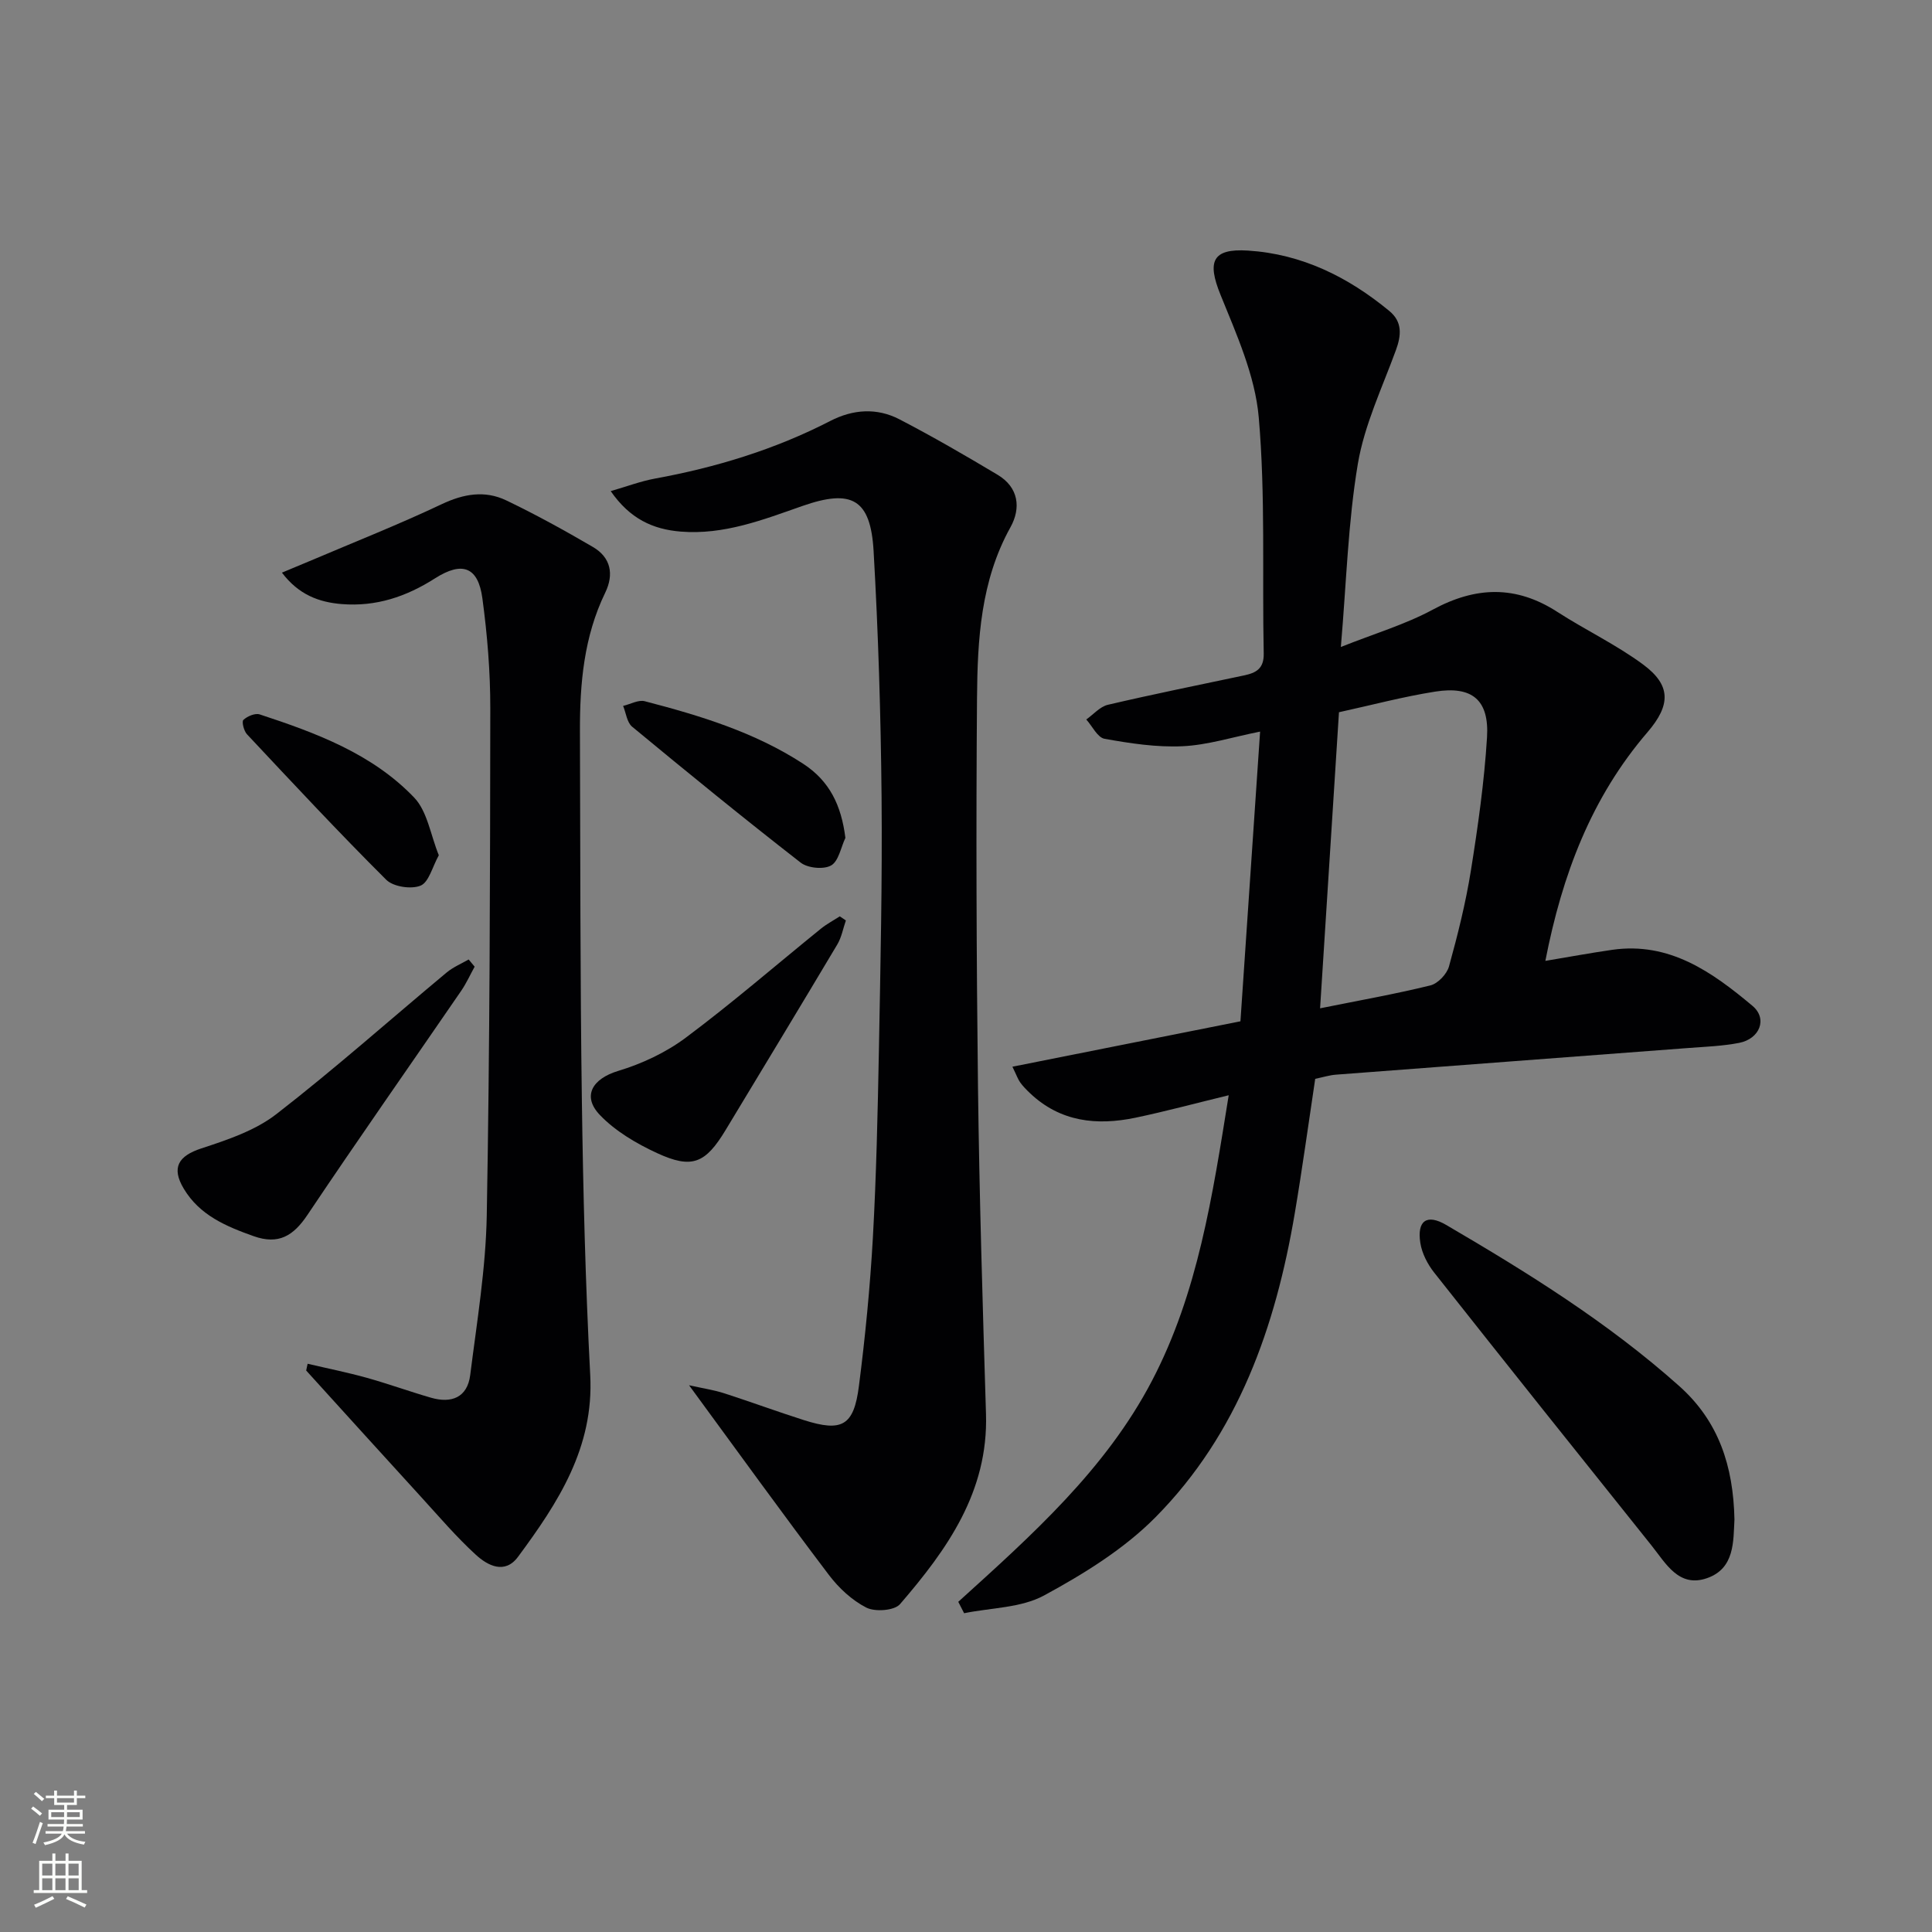<svg enable-background="new 0 0 400 400" viewBox="0 0 400 400" xmlns="http://www.w3.org/2000/svg"><rect x="0" y="0" width="400" height="400" fill="#808080" stroke="none"/><g fill="#010103"><path d="m198.4 331.64c15.16-13.74 30.5-27.38 40.1-45.76 9.53-18.22 12.53-38.27 15.89-59.12-6.89 1.67-13.06 3.34-19.3 4.65-8.01 1.67-15.57.88-21.85-5.09-.72-.68-1.43-1.4-2.01-2.2-.47-.65-.73-1.44-1.62-3.27 15.81-3.15 31.12-6.19 47.21-9.4 1.34-19.8 2.7-39.76 4.07-59.98-5.74 1.14-10.87 2.79-16.06 3.03-5.36.25-10.83-.59-16.14-1.54-1.46-.26-2.54-2.61-3.79-4 1.48-1.04 2.83-2.65 4.47-3.04 9.36-2.19 18.78-4.09 28.18-6.08 2.47-.52 4.15-1.37 4.09-4.53-.34-16.31.38-32.69-1.03-48.9-.75-8.65-4.6-17.18-7.93-25.41-2.78-6.85-1.71-9.59 5.69-9.12 11.15.7 20.74 5.46 29.27 12.5 2.74 2.26 2.5 5.03 1.36 8.14-2.84 7.77-6.51 15.45-7.87 23.5-2.03 12.07-2.36 24.42-3.52 37.93 7-2.79 13.34-4.66 19.03-7.73 8.89-4.81 17.2-5.08 25.78.46 5.85 3.78 12.24 6.8 17.81 10.93 5.69 4.23 5.76 8.29.87 13.98-11.61 13.51-17.66 29.44-21.15 47.35 4.85-.81 9.33-1.64 13.84-2.29 11.87-1.7 20.71 4.62 29.04 11.6 3.18 2.67 1.51 6.84-2.77 7.67-3.41.66-6.93.79-10.41 1.05-24.36 1.85-48.72 3.67-73.08 5.53-1.31.1-2.59.51-4.27.86-1.39 9.22-2.66 18.55-4.23 27.83-3.98 23.54-11.71 45.62-28.81 62.91-6.52 6.6-14.84 11.74-23.07 16.21-4.78 2.6-11.01 2.55-16.58 3.69-.41-.77-.81-1.56-1.21-2.36zm74.91-122.88c8.08-1.63 15.51-2.94 22.83-4.74 1.56-.38 3.42-2.35 3.86-3.94 1.81-6.53 3.46-13.14 4.53-19.82 1.46-9.14 2.77-18.35 3.34-27.59.48-7.76-3.07-10.69-10.72-9.48-6.66 1.05-13.2 2.8-19.93 4.27-1.29 20.17-2.55 39.98-3.91 61.3z"/><path d="m142.66 286.8c3.01.67 5.19.99 7.26 1.66 5.52 1.78 10.97 3.79 16.49 5.55 7.91 2.52 10.37 1.21 11.42-7.05 1.31-10.2 2.31-20.46 2.89-30.72.72-12.95 1-25.93 1.25-38.9.32-17.47.71-34.94.55-52.41-.16-16.95-.68-33.91-1.65-50.83-.62-10.81-4.53-12.92-14.78-9.33-8.16 2.86-16.23 6.01-25.16 5.29-5.77-.47-10.52-2.65-14.49-8.38 3.36-.97 6.2-2.05 9.14-2.59 12.65-2.31 24.83-6.02 36.29-11.92 4.75-2.45 9.66-2.78 14.34-.36 6.9 3.58 13.64 7.49 20.32 11.48 4.38 2.61 4.89 6.89 2.67 10.88-6.16 11.09-6.82 23.22-6.92 35.34-.21 26.81-.12 53.62.2 80.43.28 22.61.97 45.23 1.66 67.83.49 16.08-8.05 28.04-17.8 39.35-1.16 1.35-5.16 1.64-6.97.72-2.99-1.52-5.74-4.09-7.79-6.81-9.52-12.56-18.74-25.35-28.92-39.23z"/><path d="m63.69 282.35c4.08.96 8.19 1.78 12.22 2.9 4.48 1.25 8.85 2.84 13.32 4.13 4.24 1.23 7.53-.04 8.12-4.68 1.39-11.02 3.23-22.07 3.43-33.13.63-34.96.69-69.93.73-104.9.01-7.61-.62-15.26-1.64-22.81-.87-6.41-4.09-7.77-9.82-4.11-5.99 3.82-12.22 5.88-19.28 5.32-4.76-.38-8.94-1.95-12.4-6.51 2.33-.97 4.23-1.76 6.13-2.56 9-3.83 18.11-7.43 26.94-11.61 4.54-2.15 8.93-2.91 13.35-.8 6.12 2.93 12.08 6.22 17.94 9.64 3.75 2.18 4.42 5.67 2.57 9.49-4.41 9.08-5.26 18.8-5.23 28.67.09 25.49.04 50.99.4 76.47.26 18.96.74 37.92 1.73 56.85.79 15.02-6.67 26.42-14.94 37.6-2.73 3.7-6.27 1.85-8.73-.4-4.04-3.69-7.61-7.89-11.31-11.94-7.97-8.72-15.89-17.47-23.83-26.22.1-.45.2-.93.3-1.4z"/><path d="m359.1 314.59c-.25 4.48.1 10.14-5.68 12.15-5.84 2.04-8.53-3.06-11.48-6.75-15.06-18.81-30.09-37.63-45.02-56.53-1.37-1.74-2.53-3.99-2.86-6.15-.71-4.59 1.35-6.04 5.34-3.71 16.93 9.9 33.56 20.24 48.28 33.38 8.16 7.28 11.19 16.55 11.42 27.61z"/><path d="m98.27 200.14c-.93 1.68-1.72 3.45-2.8 5.02-10.61 15.46-21.39 30.81-31.82 46.38-2.91 4.34-5.98 6.22-11.12 4.4-5.72-2.03-11.19-4.33-14.48-9.83-2.63-4.39-1.1-6.79 3.62-8.34 5.41-1.77 11.17-3.7 15.57-7.12 12.07-9.35 23.5-19.53 35.24-29.31 1.34-1.11 3.02-1.81 4.55-2.69.41.5.82.99 1.24 1.49z"/><path d="m175.13 190.57c-.58 1.66-.89 3.48-1.77 4.96-7.65 12.84-15.39 25.61-23.11 38.4-4.2 6.96-6.96 8.16-14.25 4.79-4.26-1.97-8.59-4.52-11.79-7.86-3.8-3.97-1.49-7.54 3.75-9.13 4.95-1.49 9.92-3.82 14.05-6.91 9.58-7.15 18.63-15 27.93-22.53 1.21-.98 2.61-1.72 3.93-2.57.42.3.84.57 1.26.85z"/><path d="m175.03 173.47c-.94 1.99-1.4 4.84-2.97 5.72-1.55.87-4.83.55-6.3-.6-11.79-9.17-23.38-18.62-34.89-28.14-1.07-.89-1.26-2.84-1.86-4.3 1.5-.35 3.16-1.31 4.48-.97 11.42 2.97 22.67 6.38 32.74 12.91 5.56 3.61 7.95 8.66 8.8 15.38z"/><path d="m90.85 177.07c-1.34 2.42-2.06 5.58-3.77 6.29-1.94.8-5.65.24-7.11-1.21-9.85-9.81-19.32-19.98-28.83-30.12-.65-.69-1.13-2.63-.75-2.98.81-.76 2.43-1.45 3.38-1.14 11.69 3.84 23.31 8.15 31.99 17.23 2.72 2.85 3.37 7.69 5.09 11.93z"/></g><path d="m6.44 374.46.42-.45c.65.47 1.27.95 1.85 1.44l-.45.49c-.65-.56-1.25-1.06-1.82-1.48m.93 7.33-.63-.26c.55-1.36 1.05-2.8 1.53-4.33.19.1.38.19.59.27-.47 1.29-.96 2.73-1.49 4.32m-.38-10.38.44-.42c.43.34 1.01.82 1.74 1.44l-.49.49c-.53-.51-1.09-1.01-1.69-1.51m2.5.35h1.72v-1.04h.59v1.04h3.52v-1.04h.59v1.04h1.75v.53h-1.75v1.42h-2.03v.97h3.22v2.03h-3.24c0 .35-.01.66-.03.93h3.32v.53h-3.37c-.03.27-.08.58-.15.94h3.96v.53h-3.71c.67.92 1.93 1.48 3.79 1.68-.13.24-.23.44-.29.59-2.13-.38-3.48-1.08-4.04-2.12-.43.97-1.77 1.72-4.03 2.23-.09-.19-.2-.37-.33-.55 2.1-.42 3.37-1.03 3.81-1.83h-3.36v-.53h3.58c.08-.29.13-.61.16-.94h-3.33v-.53h3.39c.02-.27.04-.58.04-.93h-3.23v-2.03h3.25v-.97h-2.07v-1.42h-1.73zm1.12 3.44v1h2.65c.01-.3.02-.44.01-.4v-.25-.35zm1.19-2h3.52v-.91h-3.52zm4.71 2h-2.63v.59c0 .15-.01.28-.01.4h2.64z" fill="#fbfcfa"/><path d="m13.56 383.74h.63v1.52h2.72v6.07h1.13v.6h-11.06v-.6h1.13v-6.07h2.73v-1.52h.63v1.52h2.1v-1.52zm-2.69 8.83.38.56c-1.24.63-2.53 1.25-3.85 1.85-.1-.21-.21-.42-.34-.63 1.37-.55 2.63-1.15 3.81-1.78m-2.13-4.27h2.1v-2.45h-2.1zm0 3.04h2.1v-2.46h-2.1zm2.72-3.04h2.1v-2.45h-2.1zm0 3.04h2.1v-2.46h-2.1zm6.07 3.6c-1.41-.71-2.7-1.3-3.86-1.78l.35-.56c1.45.62 2.75 1.19 3.88 1.72zm-1.25-9.09h-2.1v2.45h2.1zm-2.09 5.49h2.1v-2.46h-2.1z" fill="#fbfcfa"/></svg>